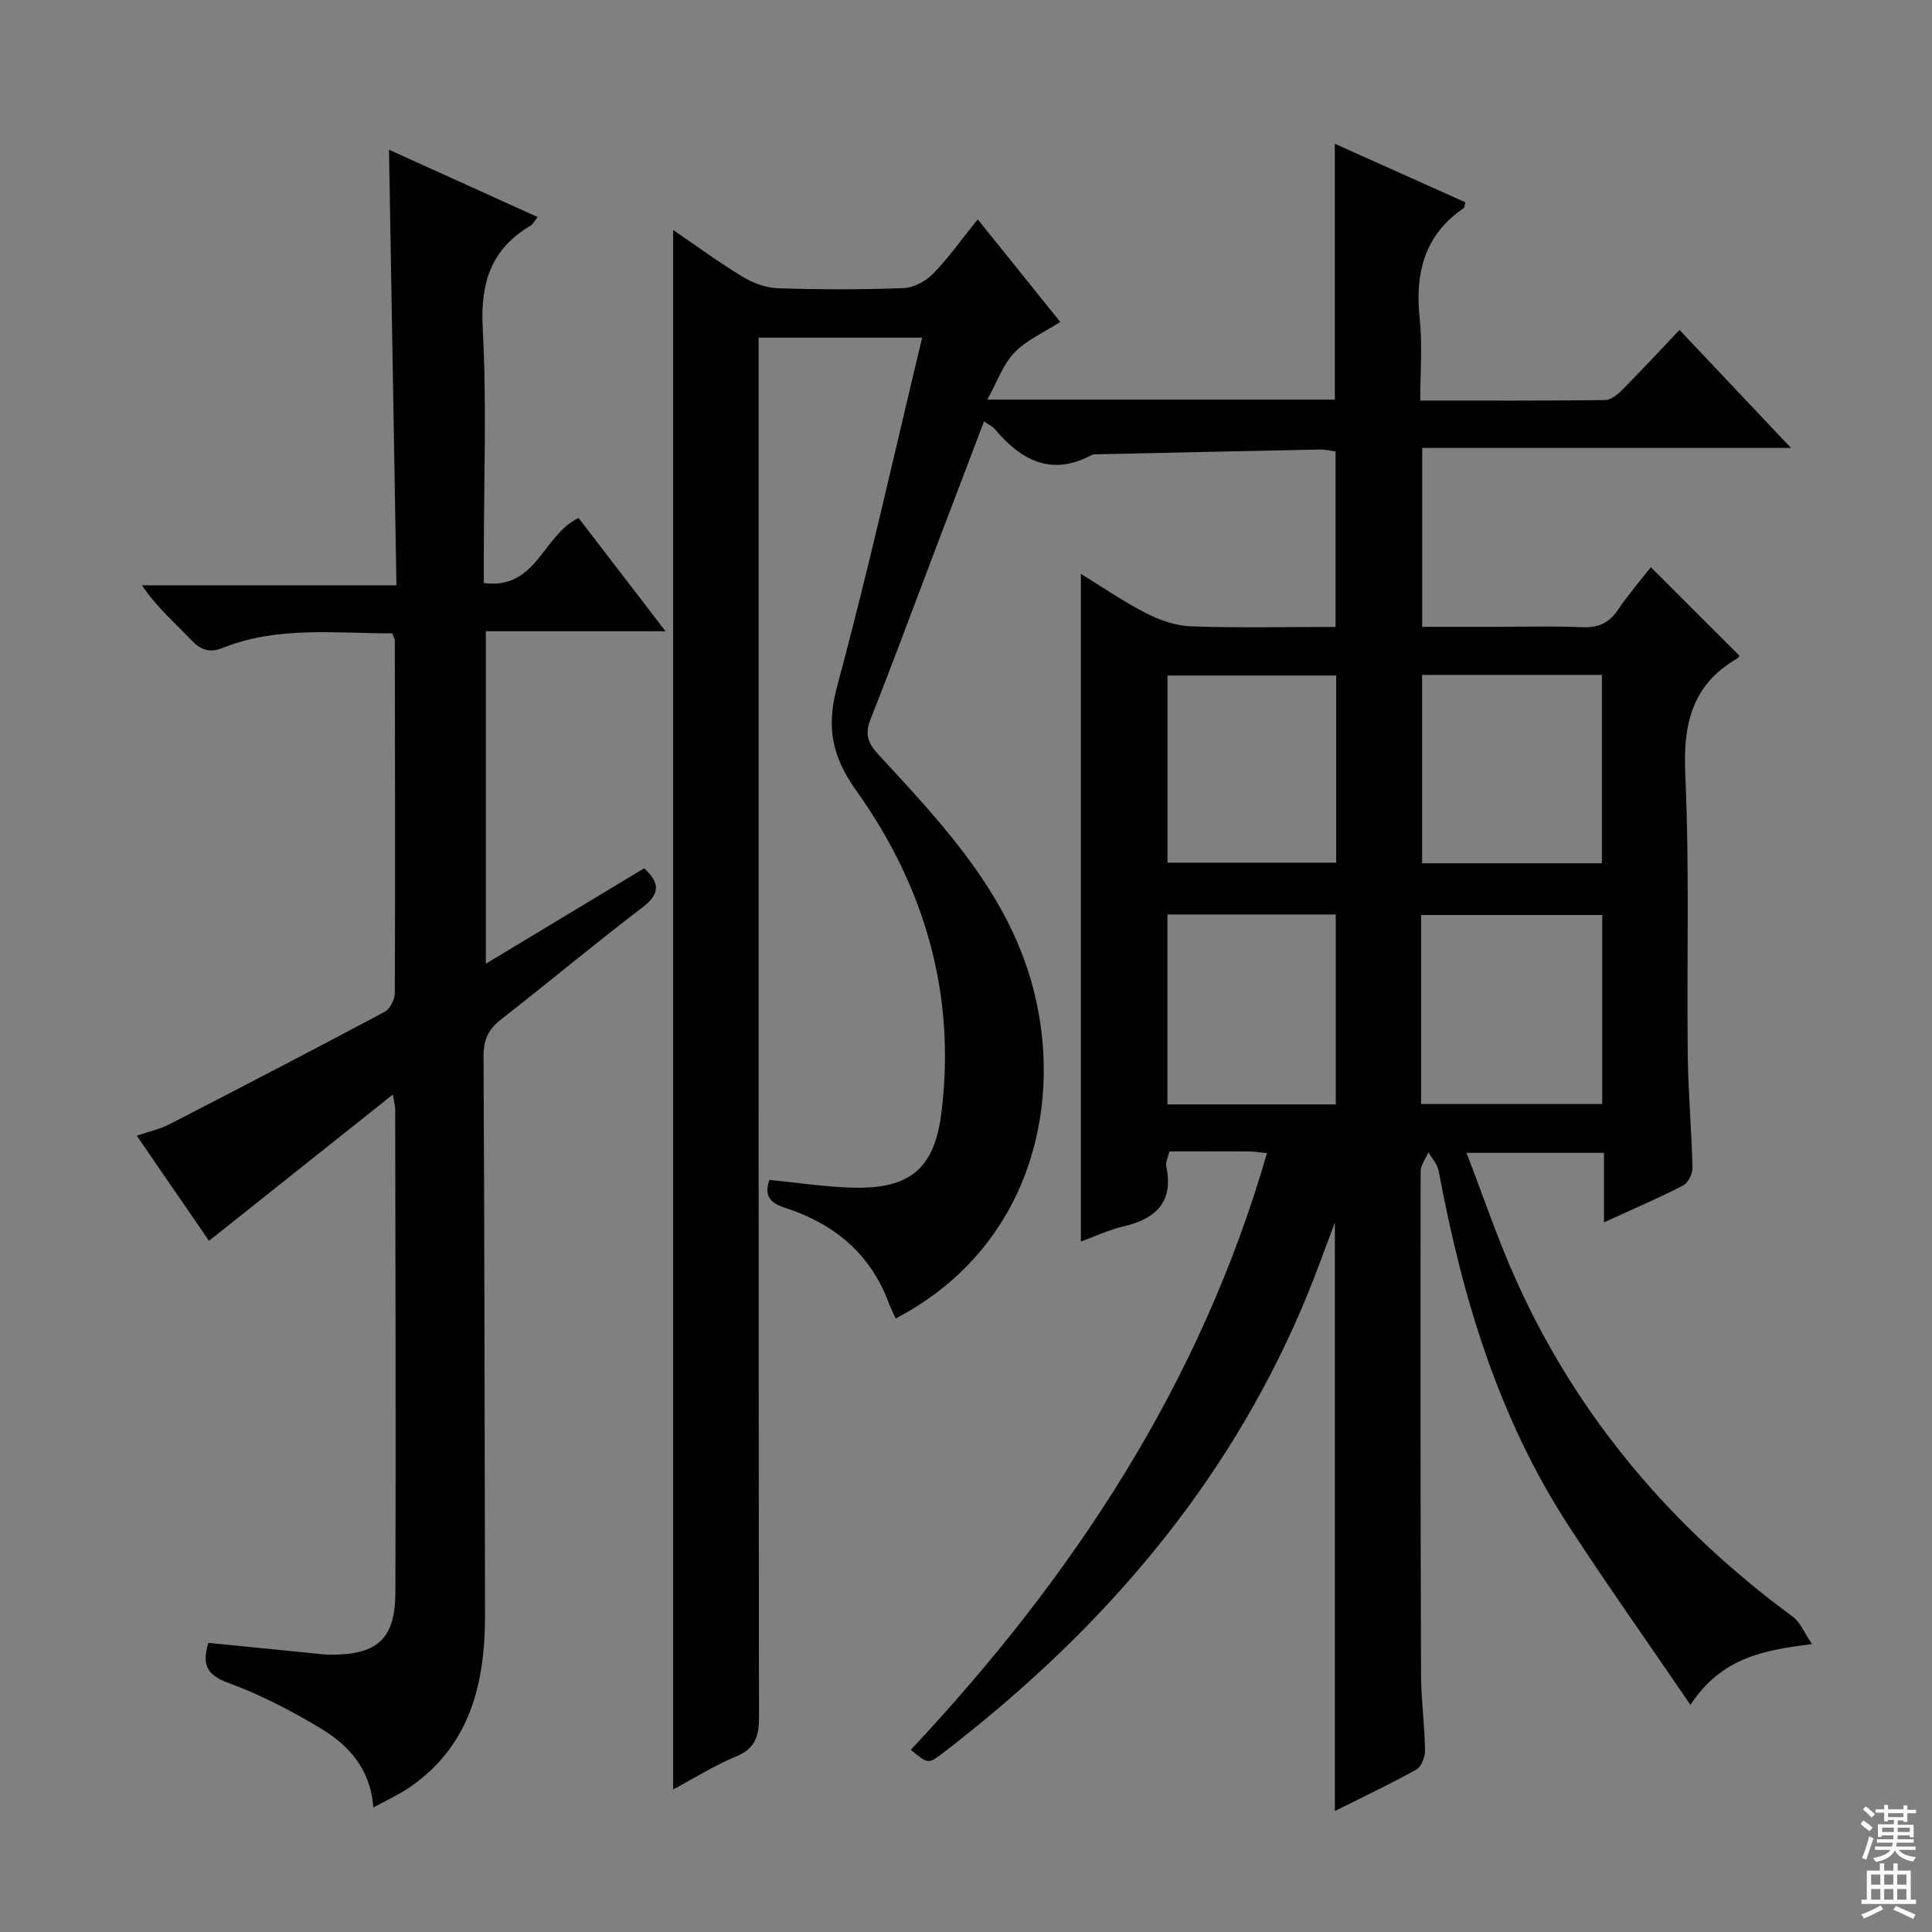 <svg enable-background="new 0 0 400 400" viewBox="0 0 400 400" xmlns="http://www.w3.org/2000/svg"><rect x="0" y="0" width="400" height="400" fill="#808080" stroke="none"/><path d="m349.98 352.96c-8.86-12.99-17.31-24.9-25.26-37.13-14.56-22.39-22.02-47.43-26.86-73.42-.25-1.37-1.39-2.57-2.12-3.85-.56 1.32-1.61 2.64-1.61 3.96-.05 34.66-.04 69.32.08 103.98.02 5.31.74 10.62.83 15.93.02 1.34-.77 3.36-1.81 3.94-5.47 3.04-11.14 5.72-16.86 8.58 0-40.5 0-80.61 0-121.83-2.15 5.66-3.83 10.43-5.75 15.1-15.01 36.44-39.26 65.76-69.73 90.26-1.95 1.57-3.89 3.14-5.89 4.63-2.85 2.13-2.87 2.1-6.43-.83 33.47-35.7 59.92-75.6 73.74-123.53-1.65-.17-2.61-.34-3.56-.35-5.48-.03-10.97-.01-16.64-.01-.28 1.22-.82 2.21-.65 3.06 1.57 7.44-2.14 10.89-8.88 12.47-3.02.71-5.89 2.07-8.8 3.13 0-46.04 0-91.83 0-138.24 4.4 2.7 8.85 5.77 13.63 8.21 2.82 1.44 6.12 2.56 9.25 2.66 9.8.34 19.62.12 29.85.12 0-12.2 0-24.09 0-36.32-.94-.13-2.05-.44-3.14-.41-15.3.3-30.6.64-45.9.98-.5.01-1.07-.05-1.48.17-8.41 4.49-14.63 1.02-20.07-5.43-.4-.48-1.05-.75-2.19-1.54-3.61 9.49-7.12 18.71-10.62 27.93-4.24 11.17-8.38 22.39-12.79 33.5-1.2 3.02-.91 4.88 1.42 7.4 12.08 13.1 24.54 26.19 30.57 43.34 9.06 25.75 2.54 58.19-26.87 73.56-.51-1.14-1.07-2.25-1.51-3.4-3.8-10.11-11.31-16.23-21.3-19.49-3.05-1-4.55-2.38-3.33-5.8 5.81.56 11.65 1.48 17.51 1.61 11.59.25 16.65-4 18.08-15.37 3.1-24.57-3.42-46.95-17.58-66.8-5.15-7.22-6.26-13.24-3.97-21.72 6.4-23.69 11.71-47.67 17.58-72.1-11.22 0-22.21 0-33.86 0v6.26c0 93.15-.02 186.31.08 279.46 0 3.97-.87 6.43-4.77 8.04-4.38 1.81-8.44 4.38-13 6.81 0-107.82 0-214.97 0-322.86 4.9 3.34 9.52 6.74 14.4 9.69 2.14 1.29 4.81 2.29 7.28 2.37 8.66.28 17.33.3 25.99-.03 2.11-.08 4.63-1.42 6.14-2.97 3.23-3.31 5.93-7.15 9.25-11.27 5.7 7.09 11.17 13.89 17.08 21.25-3.35 2.16-6.96 3.72-9.48 6.33-2.35 2.44-3.54 6-5.62 9.74h71.95c0-17.62 0-35.02 0-52.96 9.03 4.05 18.05 8.09 27.05 12.12-.2.65-.19 1.07-.39 1.2-8.17 5.63-10.1 13.56-9.08 22.96.58 5.4.11 10.91.11 16.88 13.08 0 25.69.06 38.3-.1 1.23-.02 2.65-1.24 3.64-2.24 3.85-3.88 7.57-7.9 11.73-12.28 7.83 8.29 15.1 15.98 23.08 24.43-25.93 0-50.94 0-76.35 0v37.04h14.63c6.17 0 12.34-.19 18.49.08 3.37.15 5.6-.9 7.47-3.68 2.12-3.16 4.64-6.05 6.74-8.74 6.17 6.16 12.23 12.21 18.36 18.33.04-.05-.21.42-.6.65-9.34 5.45-11.09 13.66-10.62 23.98.88 19.29.29 38.65.51 57.97.09 7.81.8 15.61.98 23.42.03 1.24-.91 3.13-1.94 3.66-5.15 2.64-10.48 4.92-16.38 7.62 0-5.04 0-9.57 0-14.39-9.43 0-18.34 0-28.47 0 3.55 9.2 6.49 17.95 10.25 26.32 12.77 28.42 32.33 51.34 57.35 69.76 1.51 1.11 2.29 3.22 3.93 5.64-10.18 1.25-18.68 2.81-25.17 12.56zm-55.75-124.39h37.49c0-13.26 0-26.15 0-39.13-12.63 0-24.98 0-37.49 0zm.2-88.84v39h37.23c0-13.15 0-26.02 0-39-12.62 0-24.88 0-37.23 0zm-52.71 38.88h34.92c0-13.14 0-25.89 0-38.75-11.82 0-23.35 0-34.92 0zm-.01 50.05h34.85c0-13.28 0-26.27 0-39.33-11.77 0-23.16 0-34.85 0z" fill="#010103"/><path d="m82.08 121.18c-.52-30.45-1.02-60.01-1.54-90.18 10.11 4.58 20.24 9.17 30.77 13.94-.69.86-.97 1.48-1.44 1.76-8.18 4.84-10.44 11.83-9.93 21.26.85 15.62.23 31.32.23 46.98v5.78c10.98 1.41 12.16-9.94 19.62-13.47 5.63 7.33 11.53 15.02 18 23.44-12.77 0-24.79 0-37.2 0v68.84c11.13-6.71 21.96-13.24 32.78-19.76 3.25 3.02 3.36 5.25-.31 8.06-9.92 7.57-19.52 15.58-29.36 23.26-2.6 2.03-3.61 4.21-3.59 7.56.2 38.49.22 76.98.31 115.48.03 14.23-2.95 27.17-15.56 35.88-2.28 1.57-4.86 2.72-7.57 4.22-.55-7.93-5.07-12.87-10.87-16.37-6.09-3.67-12.51-7.01-19.17-9.44-4.63-1.69-5.41-3.98-4.11-8.28 6.94.69 13.83 1.39 20.71 2.06 1.65.16 3.3.4 4.95.39 9.41-.07 13.03-3.34 13.06-12.89.12-33.33 0-66.66-.04-99.99 0-.61-.18-1.22-.48-3.1-13.08 10.4-25.49 20.28-38.07 30.29-4.79-6.96-9.67-14.07-14.96-21.77 2.53-.86 4.75-1.32 6.69-2.32 14.91-7.68 29.8-15.41 44.6-23.3 1.13-.6 2.13-2.59 2.14-3.95.1-24.33.04-48.66 0-72.99 0-.3-.21-.6-.51-1.44-11.69.03-23.65-1.57-35.13 3.01-2.77 1.1-4.51.44-6.49-1.62-3.43-3.58-7.19-6.84-10.23-11.34z" fill="#010103"/><g fill="#fcfafa"><path d="m385.2 377.6.6-.7c.6.4 1.3.9 1.9 1.5l-.6.7c-.8-.5-1.4-1-1.9-1.5zm.3 7.1c.6-1.4 1.1-2.9 1.5-4.5.3.1.6.3.9.4-.5 1.4-1 2.9-1.5 4.4zm.2-10.1.6-.6c.7.5 1.3 1.1 1.9 1.6l-.7.7c-.6-.6-1.2-1.2-1.8-1.7zm8.4-.8h.8v.9h1.8v.7h-1.8v1.8h-.8v-.3h-1.2v.9h3.3v2.6h-.8v-.4h-2.5c0 .3 0 .6-.1.8h3.4v.7h-3.5c0 .3-.1.6-.1.8h4v.7h-3.5c.7.9 1.9 1.3 3.6 1.5-.2.2-.4.5-.6.9-1.9-.3-3.2-1.1-3.8-2.3-.5 1.1-1.8 2-3.9 2.4-.2-.3-.4-.5-.6-.8 1.9-.4 3.1-.9 3.6-1.7h-3.2v-.7h3.5c.1-.2.1-.5.2-.8h-3.3v-.7h3.4c0-.2 0-.5 0-.8h-2.4v.3h-.8v-2.6h3.3v-.9h-1.2v.3h-.8v-1.8h-1.8v-.7h1.8v-.9h.8v.9h3.2zm-4.4 5.5h2.4c0-.3 0-.6 0-.9h-2.4zm1.2-3.1h3.2v-.8h-3.2zm4.4 2.2h-2.4v.9h2.5v-.9z"/><path d="m389.2 385.8h.9v1.5h1.9v-1.5h.9v1.5h2.7v6h1.1v.9h-11.3v-.9h1.1v-6h2.7zm.2 8.7.5.8c-1.2.6-2.5 1.3-4 1.9-.2-.3-.3-.6-.6-.8 1.6-.6 3-1.3 4.1-1.9zm-2-4.3h1.9v-2.1h-1.9zm0 3.1h1.9v-2.2h-1.9zm2.7-3.1h1.9v-2.1h-1.9zm0 3.1h1.9v-2.2h-1.9zm2.4 1.3c1.4.6 2.7 1.2 4.1 1.8l-.5.9c-1.5-.7-2.8-1.4-4.1-1.9zm2.2-6.5h-1.9v2.1h1.9zm-1.9 5.2h1.9v-2.2h-1.9z"/></g></svg>